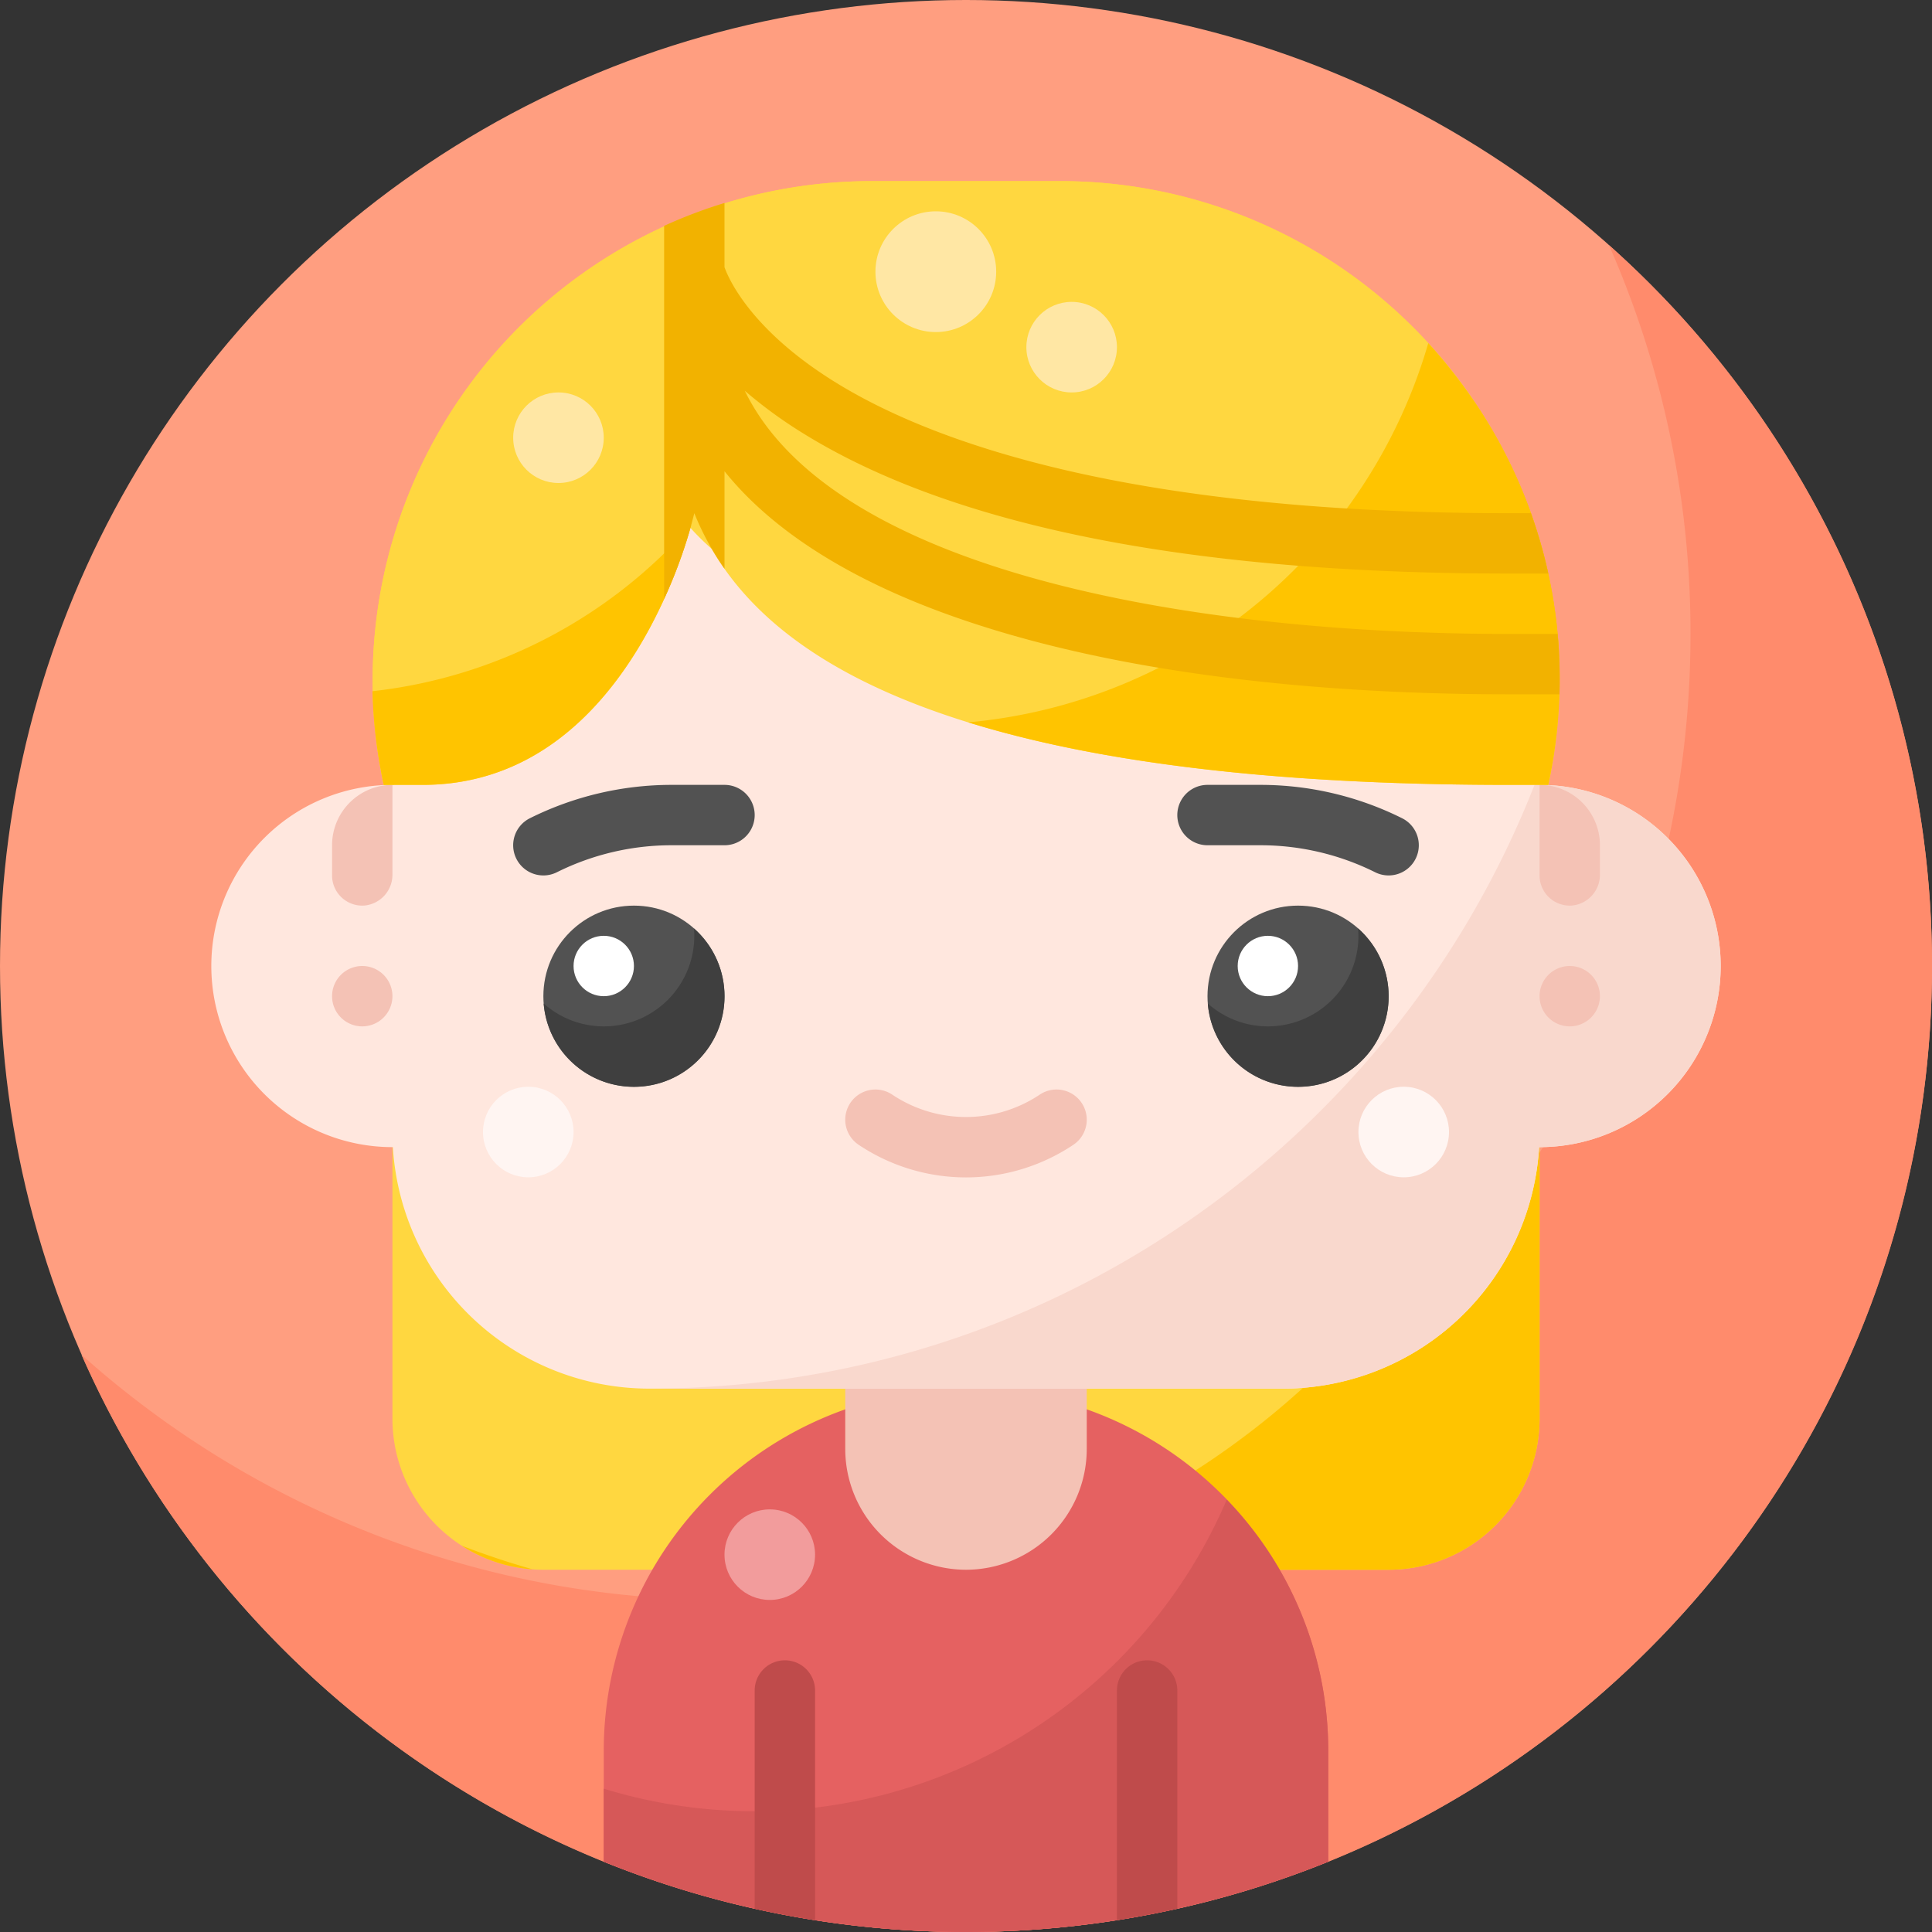 <svg height="512" viewBox="0 0 512 512" width="512" xmlns="http://www.w3.org/2000/svg"><rect x="0" y="0" width="512" height="512" fill="#333333" stroke="none"/><circle cx="256" cy="256" fill="#ff9e80" r="256"/><path d="m426.4 64.974a255.094 255.094 0 0 1 21.6 103.026c0 141.385-114.615 256-256 256a255.026 255.026 0 0 1 -170.4-64.974c39.644 90.074 129.67 152.974 234.4 152.974 141.385 0 256-114.615 256-256a255.348 255.348 0 0 0 -85.6-191.026z" fill="#ff8b6c"/><path d="m368 416h-224a40.045 40.045 0 0 1 -40-40v-158.844a132.286 132.286 0 0 1 127.045-169.156h49.91a132.287 132.287 0 0 1 127.045 169.156v158.844a40.045 40.045 0 0 1 -40 40z" fill="#ffd740"/><g fill="#ffc400"><path d="m122.349 409.607a39.713 39.713 0 0 0 18.826 6.282q-9.605-2.712-18.826-6.282z"/><path d="m413.148 172.916a131.03 131.03 0 0 0 -22.6-66.695 214.472 214.472 0 0 1 22.6 66.695z"/><path d="m258.415 416h109.585a40.045 40.045 0 0 0 40-40v-109.584a216.417 216.417 0 0 1 -149.585 149.584z"/></g><path d="m352 464a96 96 0 0 0 -192 0v29.372a256.684 256.684 0 0 0 192 0z" fill="#e56161"/><path d="m256 416a32.036 32.036 0 0 1 -32-32v-32h64v32a32.036 32.036 0 0 1 -32 32z" fill="#f4c2b5"/><path d="m325.1 397.427a136.169 136.169 0 0 1 -165.1 76.59v19.355a256.684 256.684 0 0 0 192 0v-29.372a95.671 95.671 0 0 0 -26.9-66.573z" fill="#d65858"/><circle cx="204" cy="412" fill="#f29c9c" r="12"/><path d="m208 440a8 8 0 0 0 -8 8v57.84q7.913 1.766 16 3.042v-60.882a8 8 0 0 0 -8-8z" fill="#bf4b4b"/><path d="m304 440a8 8 0 0 0 -8 8v60.882q8.088-1.269 16-3.042v-57.84a8 8 0 0 0 -8-8z" fill="#bf4b4b"/><path d="m340 368h-168a68.089 68.089 0 0 1 -67.884-64h-.116a48 48 0 0 1 0-96h.408c2.3-22.227 14.307-41.324 35.06-55.593a118.172 118.172 0 0 1 34.592-16.168l5.153-1.289 3.187 4.25c.085.11 12 15.258 44.486 30.251 30.194 13.937 84.737 30.549 173.114 30.549a8 8 0 0 1 8 8 48 48 0 0 1 0 96h-.116a68.089 68.089 0 0 1 -67.884 64z" fill="#ffe7de"/><circle cx="168" cy="264" fill="#525252" r="24"/><circle cx="344" cy="264" fill="#525252" r="24"/><path d="m183.915 246.057c.051.641.085 1.288.085 1.943a23.983 23.983 0 0 1 -39.915 17.943 24 24 0 1 0 39.83-19.886z" fill="#3f3f3f"/><path d="m359.915 246.057c.051.641.085 1.288.085 1.943a23.983 23.983 0 0 1 -39.915 17.943 24 24 0 1 0 39.83-19.886z" fill="#3f3f3f"/><circle cx="160" cy="256" fill="#fff" r="8"/><circle cx="336" cy="256" fill="#fff" r="8"/><path d="m408 208v-3.49c-35.837 95.509-127.973 163.49-236 163.49h168a68.089 68.089 0 0 0 67.884-64h.116a48 48 0 0 0 0-96z" fill="#f9d8cd"/><path d="m96 272a8 8 0 1 1 8-8 8.011 8.011 0 0 1 -8 8zm8-64v23.716a8.189 8.189 0 0 1 -7.45 8.265 8.009 8.009 0 0 1 -8.55-7.981v-8a16 16 0 0 1 16-16z" fill="#f4c2b5"/><path d="m416 272a8 8 0 1 1 8-8 8.011 8.011 0 0 1 -8 8zm8-48v7.716a8.189 8.189 0 0 1 -7.45 8.265 8.009 8.009 0 0 1 -8.55-7.981v-24a16 16 0 0 1 16 16z" fill="#f4c2b5"/><circle cx="140" cy="300" fill="#fff5f2" r="12"/><path d="m184 136c11.526 28.447 48 72 216 72h10.307a132.288 132.288 0 0 0 -129.352-160h-49.91a132.287 132.287 0 0 0 -129.352 160h10.307c56 0 72-72 72-72z" fill="#ffd740"/><path d="m98.709 183.18a132.962 132.962 0 0 0 2.984 24.82h10.307c49.044 0 67.407-55.221 71.213-68.941a131.725 131.725 0 0 1 -84.504 44.121z" fill="#ffc400"/><path d="m387.087 101.32q-4.058-5.452-8.577-10.391a140.1 140.1 0 0 1 -121.933 100.5c31.857 9.871 77.516 16.571 143.423 16.571h10.307a130.946 130.946 0 0 0 -23.22-106.68z" fill="#ffc400"/><path d="m197.376 103.558a121.274 121.274 0 0 0 15.405 11.242c39.772 24.683 102.762 37.2 187.219 37.2h10.314a130.064 130.064 0 0 0 -4.6-16h-5.714c-99.4 0-150.94-18.227-176.672-33.517-23.967-14.241-30.184-28.47-31.328-31.673v-17.019a130.263 130.263 0 0 0 -16 6.064v98.891a128.278 128.278 0 0 0 8-22.746 73.052 73.052 0 0 0 8 14.729v-25.841c1.677 2.076 3.472 4.108 5.411 6.086 12.371 12.626 30.149 23.237 52.84 31.539 48.542 17.759 108.228 21.487 149.749 21.487h13.265a130.648 130.648 0 0 0 -.483-16h-12.782c-87.273 0-179.722-17.421-202.624-64.442z" fill="#f2b200"/><circle cx="148" cy="116" fill="#ffe7a4" r="12"/><circle cx="248" cy="72" fill="#ffe7a4" r="16"/><circle cx="284" cy="92" fill="#ffe7a4" r="12"/><circle cx="372" cy="300" fill="#fff5f2" r="12"/><path d="m256 312.027a51.2 51.2 0 0 1 -28.438-8.637 8 8 0 0 1 8.875-13.313 35.176 35.176 0 0 0 39.125 0 8 8 0 0 1 8.875 13.313 51.2 51.2 0 0 1 -28.437 8.637z" fill="#f4c2b5"/><path d="m144.006 232a8 8 0 0 1 -3.584-15.157 84.206 84.206 0 0 1 37.467-8.843h14.111a8 8 0 0 1 0 16h-14.111a68.118 68.118 0 0 0 -30.311 7.155 7.973 7.973 0 0 1 -3.572.845z" fill="#525252"/><path d="m367.994 232a7.976 7.976 0 0 1 -3.572-.847 68.118 68.118 0 0 0 -30.311-7.153h-14.111a8 8 0 0 1 0-16h14.111a84.206 84.206 0 0 1 37.467 8.845 8 8 0 0 1 -3.584 15.155z" fill="#525252"/></svg>